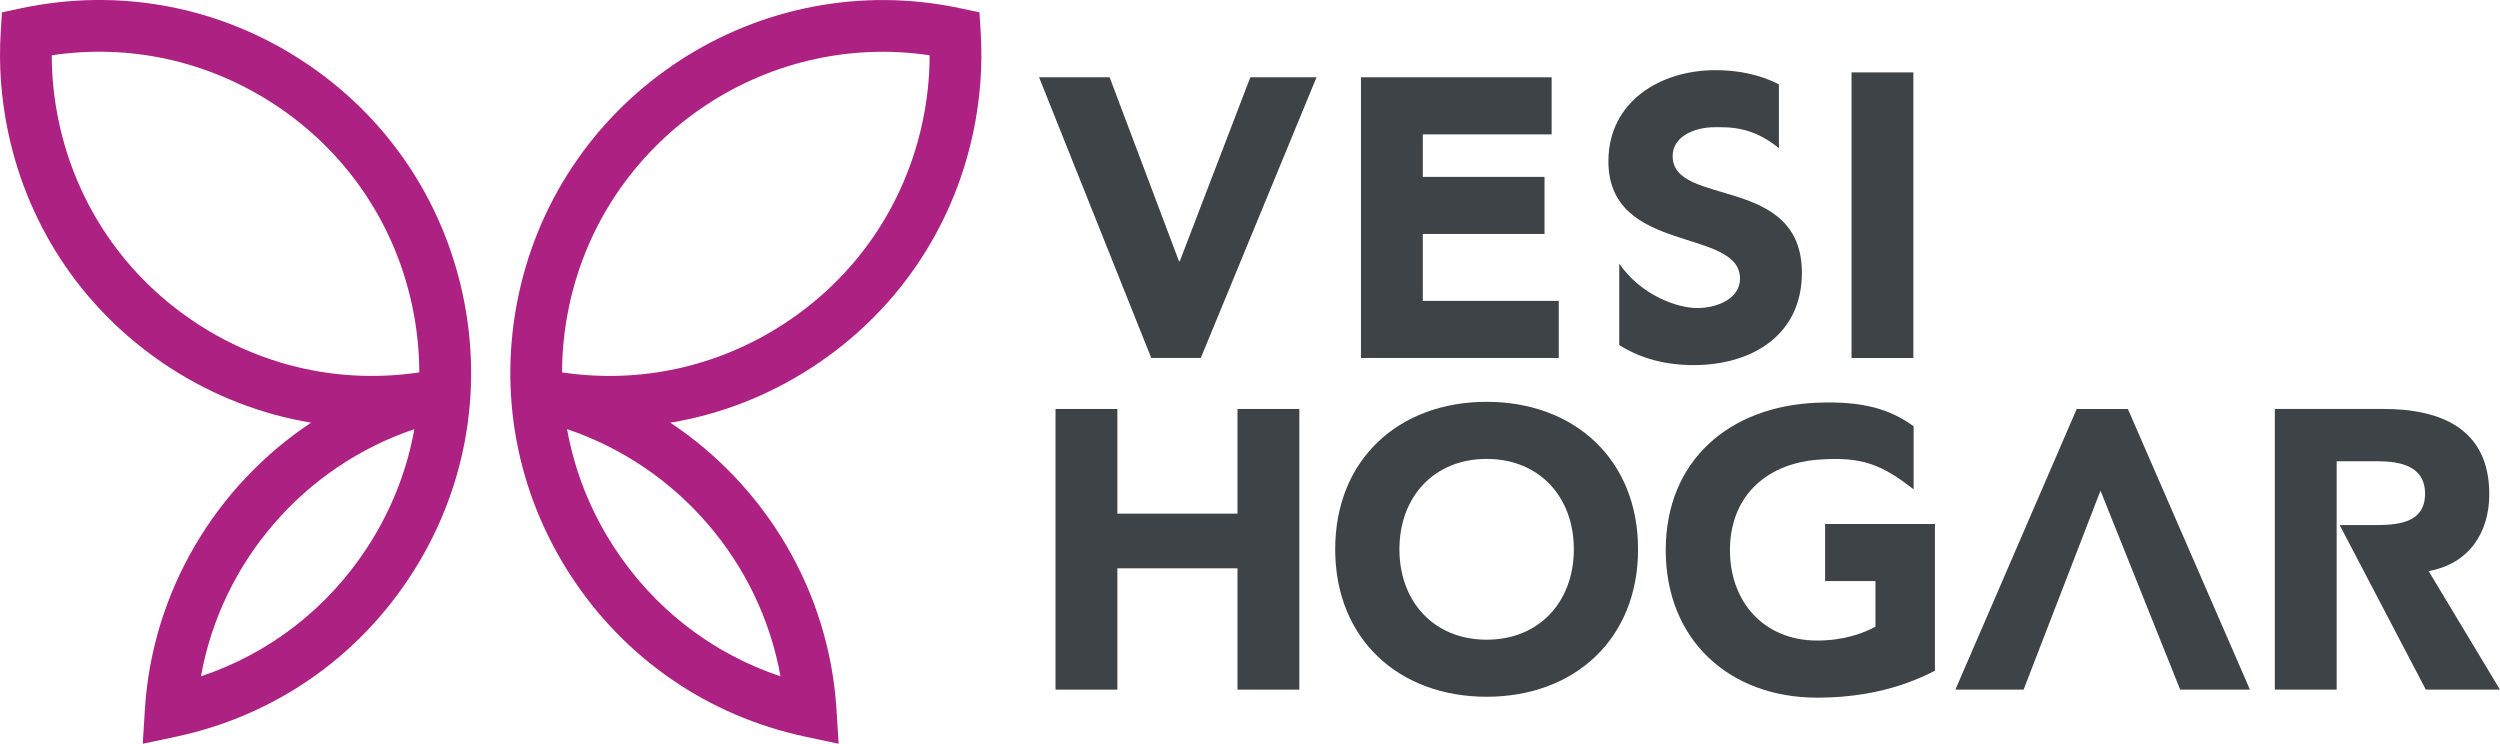 <?xml version="1.0" encoding="UTF-8"?><svg id="Layer_1" xmlns="http://www.w3.org/2000/svg" viewBox="0 0 757.94 225.49"><defs><style>.cls-1{fill:#3e4347;}.cls-2{fill:#ad2183;}</style></defs><path class="cls-1" d="M315.02,23.43h21.39l21.03,55.77h.24l21.39-55.77h20.07l-35.09,85.09h-15.02l-34.01-85.09Z"/><path class="cls-1" d="M412.61,23.43h57.81v17.31h-39.06v12.89h36.9v17.3h-36.9v20.29h41.22v17.31h-59.97V23.43Z"/><path class="cls-1" d="M561.34,21.95h18.75V108.53h-18.75V21.95Z"/><path class="cls-1" d="M320.01,123.99h18.75v31.73h36.42v-31.73h18.75v85.09h-18.75v-36.78h-36.42v36.78h-18.75V123.99Z"/><path class="cls-1" d="M450.71,121.82c26.56,0,45.91,17.43,45.91,44.71s-19.35,44.71-45.91,44.71-45.91-17.42-45.91-44.71,19.35-44.71,45.91-44.71Zm0,72.12c15.98,0,26.44-11.54,26.44-27.41s-10.46-27.4-26.44-27.4-26.44,11.54-26.44,27.4,10.46,27.41,26.44,27.41Z"/><path class="cls-1" d="M736.3,173.14c12.02-2.16,18.39-11.41,18.39-23.32,0-19.83-14.66-25.84-32.09-25.84h-32.93v85.09h18.75v-69.23h12.26c6.85,0,14.54,1.32,14.54,9.85,0,9.25-8.9,9.5-15.75,9.5h-10.13l26.11,49.88h22.48l-21.63-35.94Z"/><path class="cls-1" d="M553.33,176.17h15.26v13.82c-3.48,1.92-9.49,4.21-17.67,4.21-15.98,0-26.44-11.54-26.44-27.41s10.51-26.09,26.44-27.4c13.84-1.14,19.8,1.65,29.24,8.96v-19.12c-7.25-5.26-15.51-7.69-29.24-7.14-26.54,1.05-45.91,17.43-45.91,44.71s19.35,44.71,45.91,44.71c12.5,0,24.64-2.4,35.7-8.17v-44.47h-33.29v17.3Z"/><polygon class="cls-1" points="645.12 123.99 629.61 123.99 592.83 209.08 613.51 209.08 636.82 148.75 660.98 209.08 682.13 209.08 645.12 123.99"/><path class="cls-1" d="M507.1,47.35c0-6.37,7.33-8.78,12.62-8.78,4.53,0,11.45-.34,19.6,6.36V25.56c-5.84-2.99-12.44-4.29-19.24-4.29-16.71,0-32.45,9.5-32.45,27.65,0,28.36,39.9,19.95,39.9,35.57,0,6.01-6.85,8.9-12.98,8.9s-17.11-3.93-23.63-13.48v24.71c6.68,4.18,14.23,6.07,22.56,6.07,17.55,0,32.81-9.01,32.81-28,0-29.81-39.18-19.84-39.18-35.33Z"/><path class="cls-2" d="M254.26,225.49l-10.1-2.15c-29.5-6.27-54.78-23.66-71.2-48.95-16.42-25.29-22.01-55.46-15.74-84.95C170.17,28.55,230.24-10.46,291.12,2.5l5.83,1.24,.37,5.95c.63,10.17-.13,20.45-2.28,30.54-6.27,29.49-23.65,54.78-48.95,71.2-13.22,8.58-27.77,14.21-42.86,16.72,28.84,19.17,48.16,51.1,50.38,87.03l.64,10.31Zm-82.34-95.38c2.26,12.58,7.03,24.7,14.2,35.74,12.09,18.62,29.76,32.26,50.51,39.2-6.24-34.74-31.19-63.64-64.7-74.94Zm-1.51-17.21c23.45,3.51,47.08-1.61,67.14-14.64,21.78-14.14,36.74-35.91,42.14-61.3,1.42-6.68,2.14-13.45,2.15-20.2-50.31-7.48-98.56,25.52-109.28,75.94-1.43,6.72-2.14,13.49-2.16,20.2Z"/><path class="cls-2" d="M43.28,225.49l.64-10.31c2.22-35.93,21.54-67.87,50.38-87.03-15.09-2.52-29.64-8.14-42.86-16.72C26.15,95.01,8.77,69.72,2.5,40.23,.35,30.12-.42,19.85,.22,9.69L.59,3.74l5.83-1.24c29.49-6.26,59.67-.68,84.96,15.74,25.29,16.42,42.67,41.71,48.95,71.2,6.27,29.5,.68,59.67-15.74,84.95-16.42,25.29-41.71,42.67-71.2,48.95l-10.1,2.15Zm82.34-95.38c-33.51,11.3-58.46,40.19-64.7,74.94,20.75-6.94,38.42-20.58,50.51-39.2,7.17-11.04,11.94-23.16,14.2-35.74ZM15.69,16.76c0,6.74,.73,13.51,2.15,20.2,5.4,25.39,20.37,47.17,42.14,61.3,20.06,13.03,43.69,18.14,67.14,14.64-.02-6.72-.73-13.48-2.16-20.2-5.4-25.39-20.37-47.17-42.14-61.3C62.77,18.37,39.14,13.25,15.69,16.76Z"/></svg>